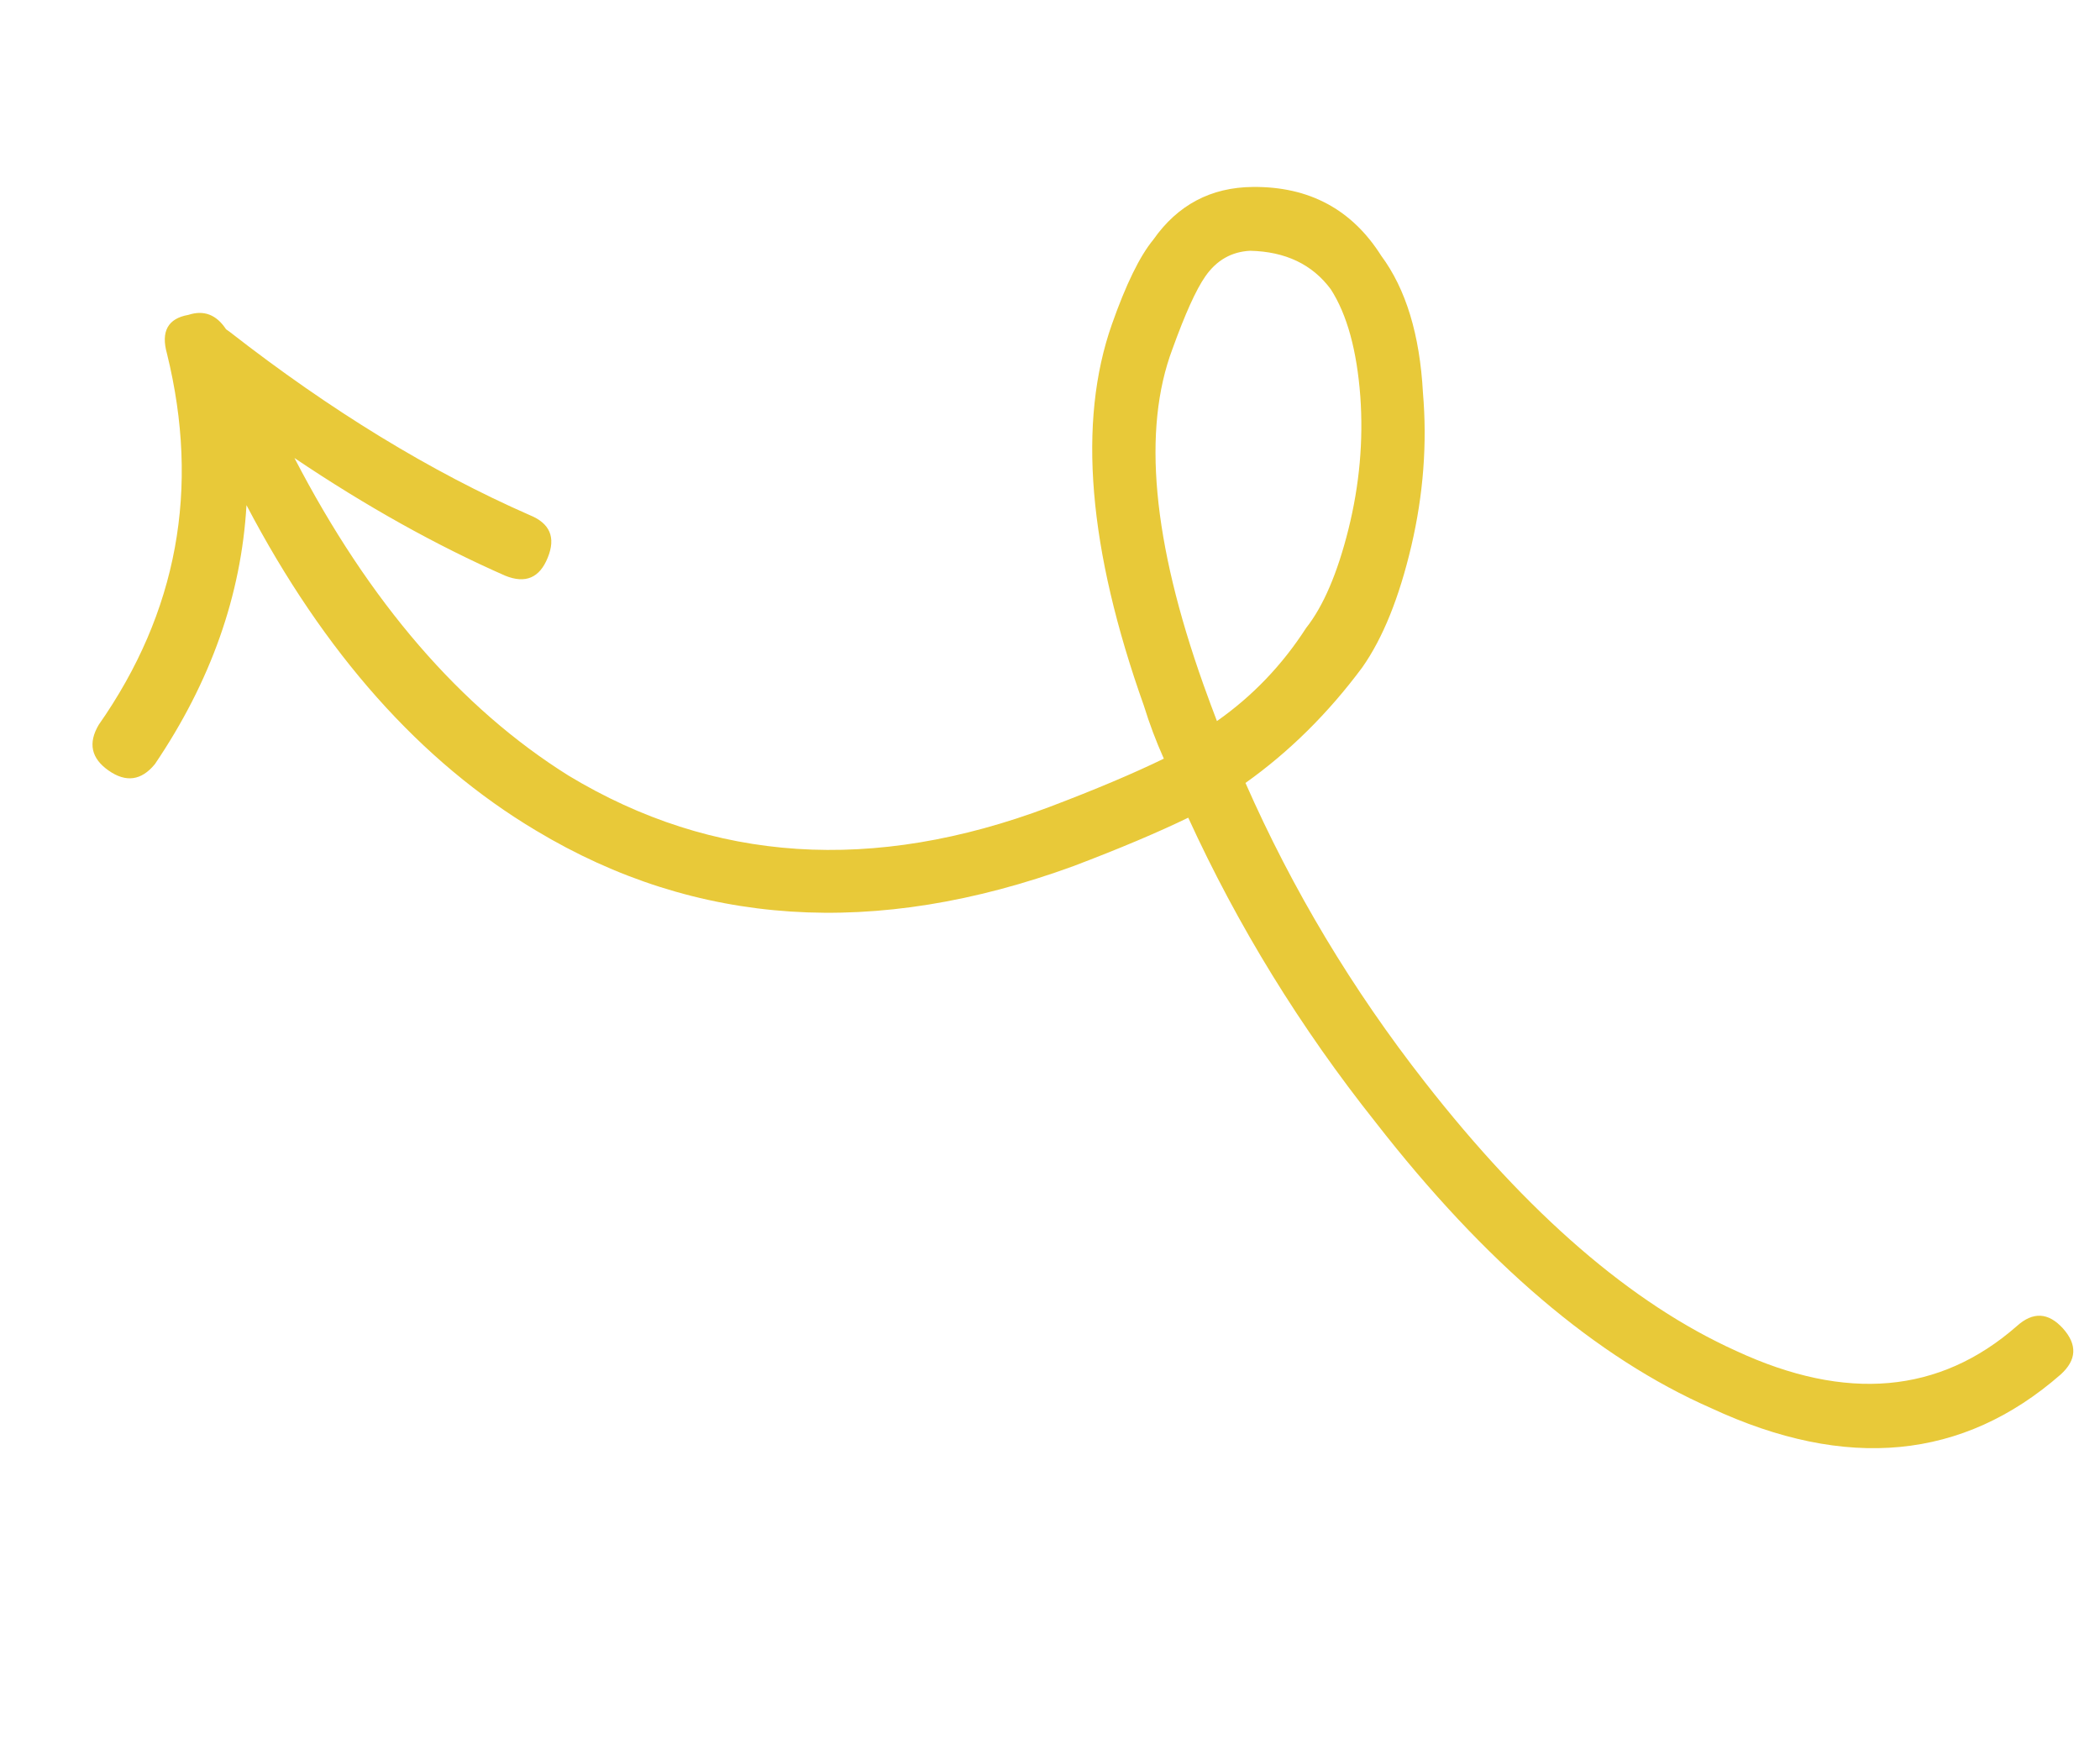 <svg width="59" height="49" viewBox="0 0 59 49" fill="none" xmlns="http://www.w3.org/2000/svg">
<path fill-rule="evenodd" clip-rule="evenodd" d="M5.291 8.846C4.716 8.947 4.516 9.312 4.692 9.938C5.625 13.729 4.984 17.203 2.774 20.361C2.469 20.877 2.562 21.304 3.05 21.646C3.54 21.99 3.975 21.928 4.352 21.466C5.921 19.147 6.779 16.722 6.925 14.191C9.108 18.354 11.821 21.402 15.062 23.334C19.558 26.034 24.593 26.365 30.165 24.329C31.462 23.837 32.535 23.383 33.384 22.971C34.779 26.019 36.536 28.872 38.651 31.532C41.718 35.473 44.858 38.147 48.074 39.558C51.878 41.326 55.15 41.011 57.892 38.616C58.346 38.208 58.368 37.776 57.96 37.32C57.549 36.867 57.117 36.843 56.663 37.254C54.493 39.153 51.865 39.384 48.778 37.951C45.842 36.626 42.927 34.106 40.032 30.399C37.991 27.793 36.312 24.992 34.992 21.995C36.222 21.12 37.316 20.038 38.275 18.747C38.855 17.921 39.312 16.784 39.651 15.341C39.99 13.896 40.1 12.462 39.978 11.032C39.889 9.402 39.499 8.119 38.806 7.185C37.983 5.883 36.782 5.238 35.203 5.252C34.019 5.261 33.085 5.758 32.401 6.735C32.021 7.196 31.633 7.991 31.238 9.114C30.273 11.855 30.573 15.428 32.139 19.829C32.294 20.331 32.48 20.825 32.698 21.313C31.847 21.727 30.774 22.181 29.477 22.672C24.533 24.533 20.032 24.238 15.975 21.79C12.938 19.889 10.372 16.914 8.273 12.867C10.292 14.226 12.266 15.325 14.194 16.173C14.763 16.404 15.161 16.234 15.389 15.665C15.621 15.098 15.451 14.701 14.883 14.471C12.097 13.249 9.291 11.535 6.463 9.33L6.351 9.25C6.081 8.839 5.728 8.703 5.291 8.846ZM34.19 20.257C34.073 19.951 33.946 19.61 33.813 19.238C32.378 15.207 32.089 12.062 32.941 9.802C33.296 8.819 33.603 8.137 33.866 7.761C34.181 7.309 34.602 7.071 35.123 7.045C36.115 7.067 36.871 7.427 37.39 8.128C37.847 8.839 38.122 9.845 38.219 11.145C38.306 12.383 38.195 13.62 37.886 14.863C37.577 16.101 37.18 17.029 36.696 17.641C36.024 18.684 35.189 19.556 34.19 20.257Z" fill="#E8C939"/>
</svg>
